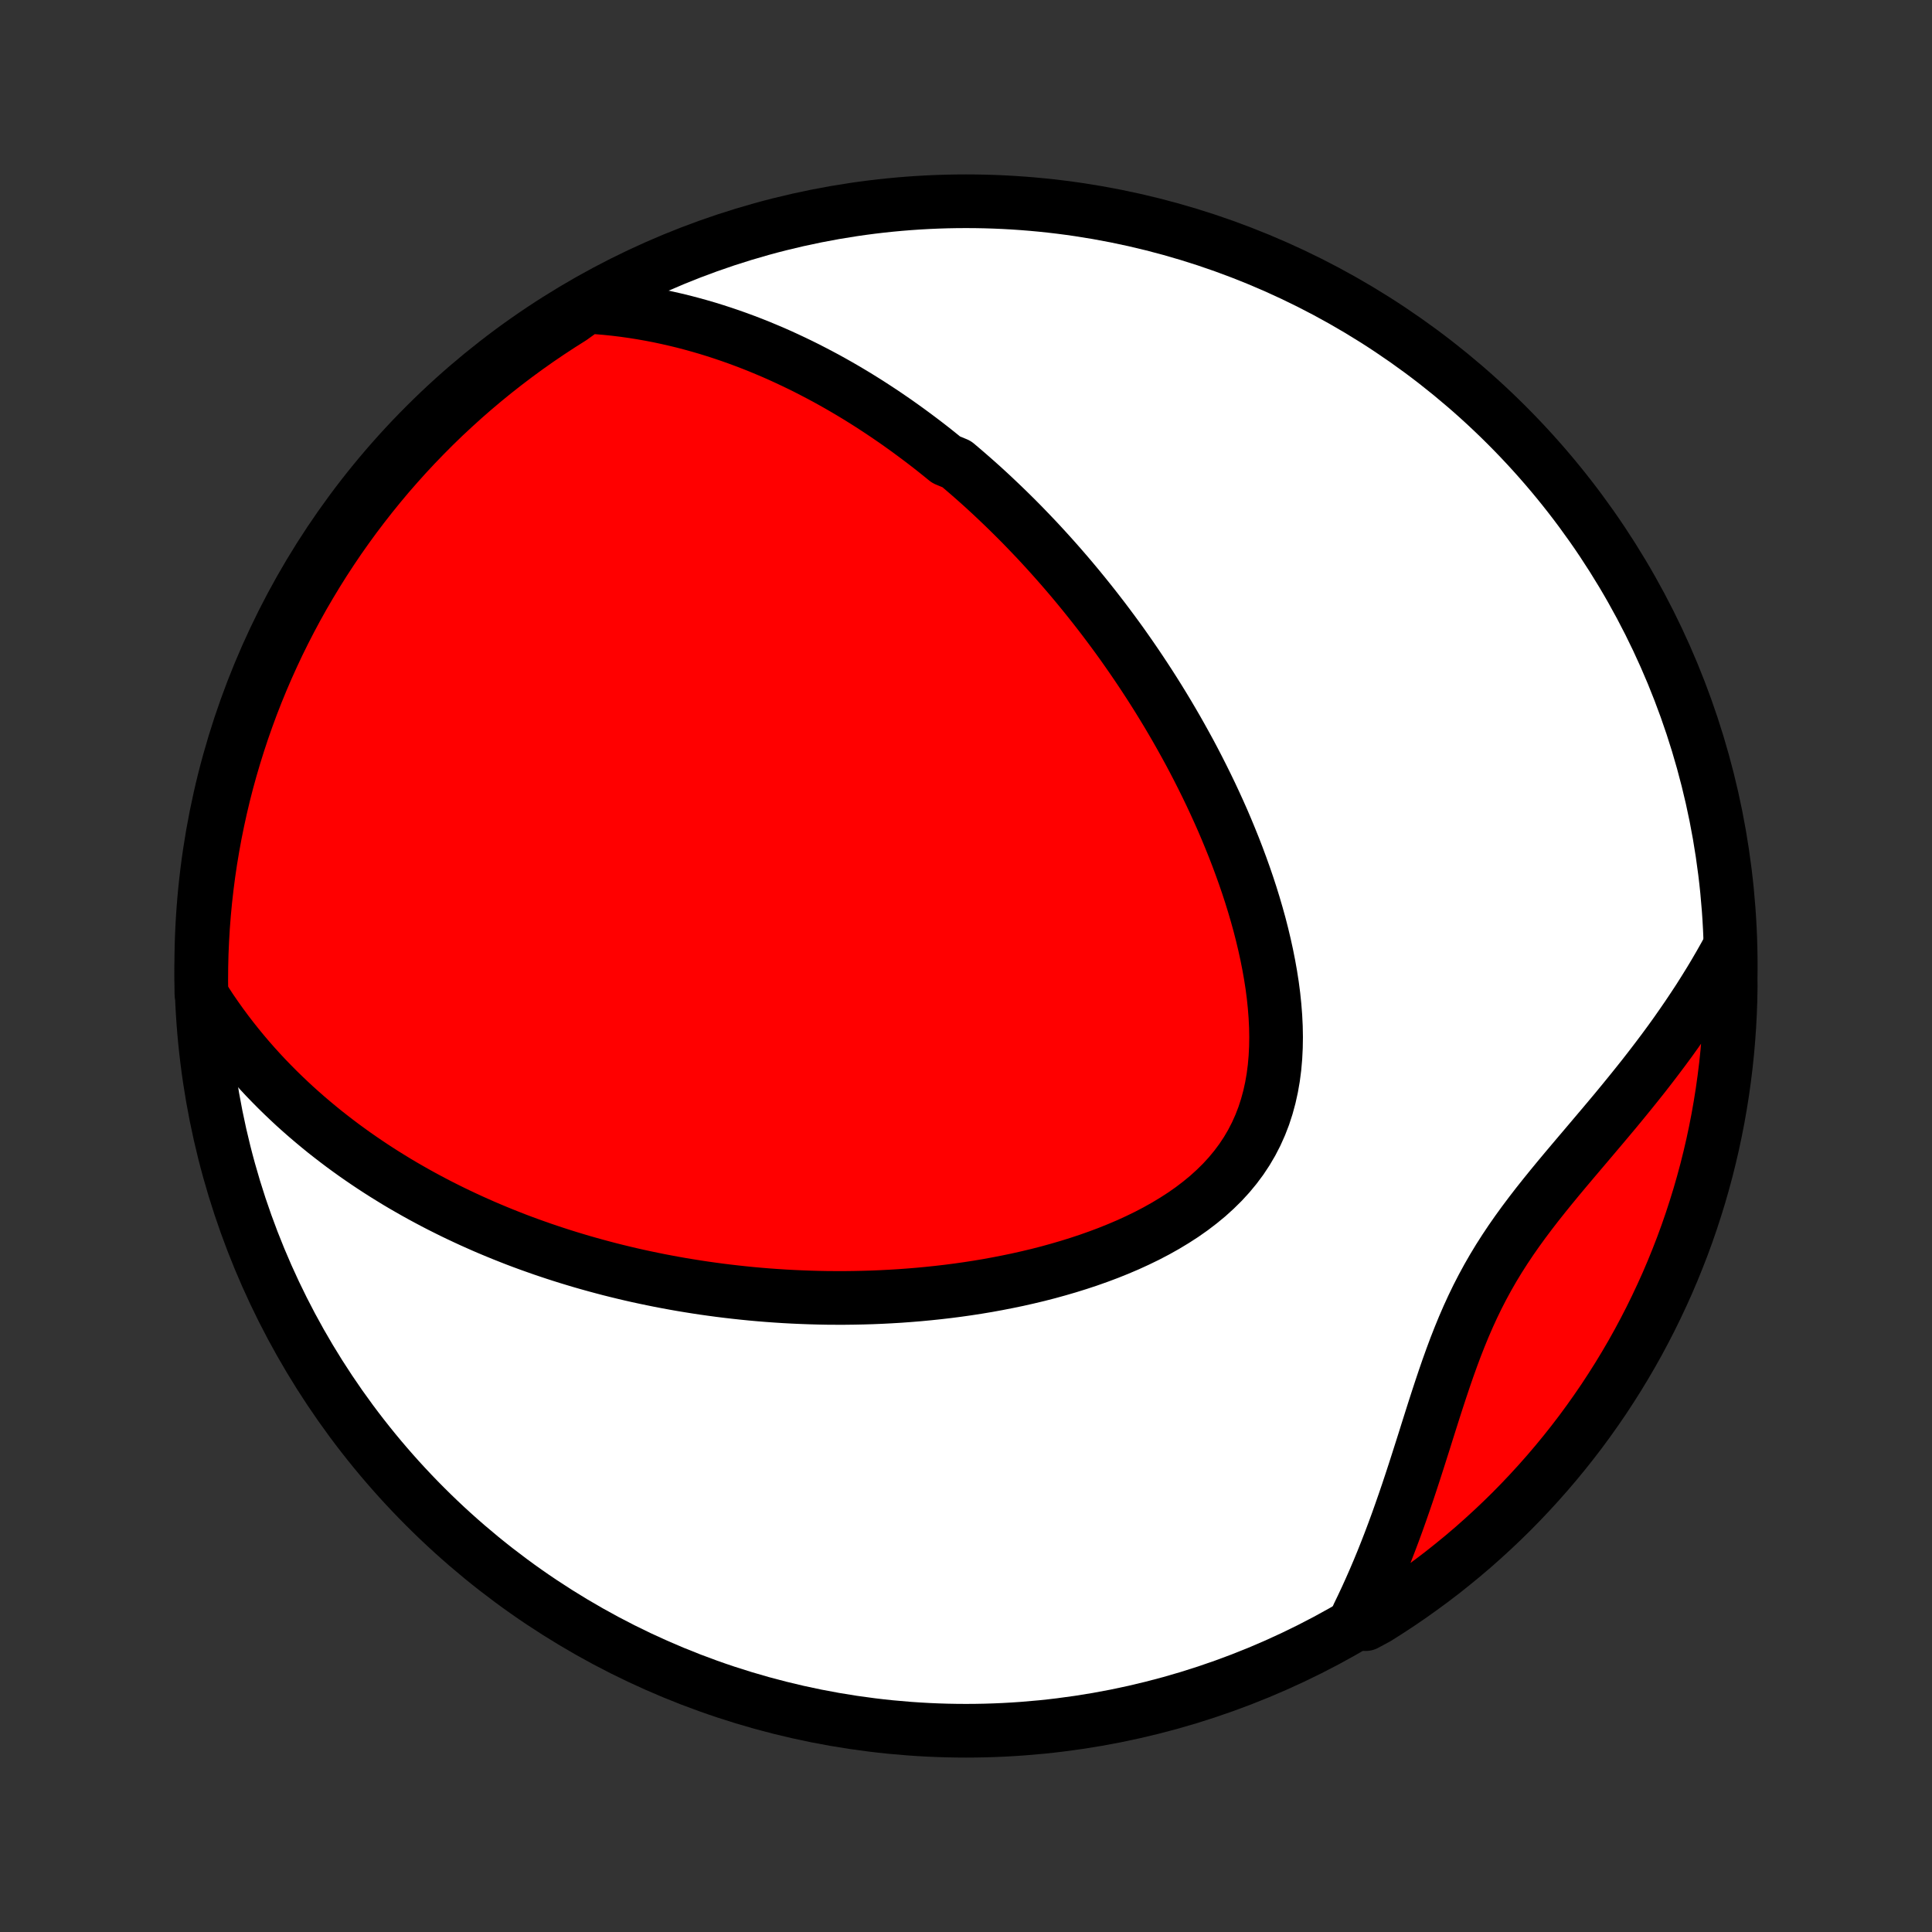 <?xml version="1.0" encoding="utf-8" standalone="no"?>
<!DOCTYPE svg PUBLIC "-//W3C//DTD SVG 1.1//EN"
  "http://www.w3.org/Graphics/SVG/1.1/DTD/svg11.dtd">
<!-- Created with matplotlib (http://matplotlib.org/) -->
<svg height="72pt" version="1.1" viewBox="0 0 72 72" width="72pt" xmlns="http://www.w3.org/2000/svg" xmlns:xlink="http://www.w3.org/1999/xlink">
 <rect x="0" y="0" width="72" height="72" fill="#333333" stroke="none"/>
 <defs>
  <style type="text/css">
*{stroke-linecap:butt;stroke-linejoin:round;}
  </style>
 </defs>
 <g id="figure_1">
  <g id="patch_1">
   <path d="
M0 72
L72 72
L72 0
L0 0
z
" style="fill:none;"/>
  </g>
  <g id="axes_1">
   <g id="PatchCollection_1">
    <defs>
     <path d="
M36 -7.5
C43.558 -7.5 50.808 -10.503 56.153 -15.848
C61.497 -21.192 64.5 -28.442 64.5 -36
C64.5 -43.558 61.497 -50.808 56.153 -56.153
C50.808 -61.497 43.558 -64.5 36 -64.5
C28.442 -64.5 21.192 -61.497 15.848 -56.153
C10.503 -50.808 7.5 -43.558 7.5 -36
C7.5 -28.442 10.503 -21.192 15.848 -15.848
C21.192 -10.503 28.442 -7.5 36 -7.5
z
" id="C0_0_a811fe30f3"/>
     <path d="
M21.873 -60.569
L22.225 -60.546
L22.572 -60.517
L22.913 -60.482
L23.25 -60.441
L23.581 -60.394
L23.909 -60.342
L24.231 -60.285
L24.549 -60.224
L24.862 -60.157
L25.17 -60.087
L25.475 -60.013
L25.775 -59.934
L26.071 -59.852
L26.363 -59.767
L26.65 -59.678
L26.934 -59.586
L27.214 -59.491
L27.49 -59.393
L27.763 -59.292
L28.032 -59.189
L28.298 -59.083
L28.56 -58.974
L28.819 -58.864
L29.075 -58.751
L29.328 -58.635
L29.577 -58.518
L29.824 -58.399
L30.068 -58.278
L30.309 -58.154
L30.548 -58.029
L30.784 -57.903
L31.017 -57.774
L31.248 -57.644
L31.476 -57.512
L31.703 -57.378
L31.927 -57.243
L32.148 -57.106
L32.368 -56.968
L32.586 -56.827
L32.801 -56.686
L33.015 -56.543
L33.227 -56.398
L33.438 -56.252
L33.646 -56.104
L33.853 -55.955
L34.058 -55.804
L34.262 -55.652
L34.465 -55.498
L34.666 -55.343
L34.865 -55.186
L35.063 -55.027
L35.26 -54.867
L35.651 -54.705
L35.844 -54.542
L36.036 -54.377
L36.228 -54.21
L36.418 -54.042
L36.608 -53.872
L36.796 -53.7
L36.984 -53.526
L37.17 -53.35
L37.356 -53.173
L37.542 -52.993
L37.726 -52.812
L37.91 -52.629
L38.093 -52.444
L38.275 -52.256
L38.457 -52.066
L38.639 -51.875
L38.819 -51.681
L38.999 -51.485
L39.179 -51.286
L39.358 -51.085
L39.537 -50.882
L39.715 -50.676
L39.893 -50.468
L40.07 -50.257
L40.247 -50.043
L40.423 -49.827
L40.599 -49.608
L40.775 -49.386
L40.95 -49.161
L41.125 -48.934
L41.299 -48.703
L41.473 -48.469
L41.647 -48.232
L41.82 -47.992
L41.992 -47.748
L42.164 -47.501
L42.335 -47.251
L42.506 -46.997
L42.676 -46.74
L42.846 -46.479
L43.015 -46.214
L43.183 -45.946
L43.35 -45.674
L43.517 -45.398
L43.682 -45.118
L43.847 -44.834
L44.01 -44.546
L44.172 -44.254
L44.334 -43.958
L44.493 -43.658
L44.651 -43.353
L44.807 -43.045
L44.962 -42.732
L45.115 -42.415
L45.265 -42.094
L45.414 -41.768
L45.56 -41.439
L45.703 -41.105
L45.843 -40.767
L45.981 -40.425
L46.115 -40.079
L46.245 -39.729
L46.372 -39.375
L46.495 -39.017
L46.613 -38.656
L46.726 -38.291
L46.834 -37.923
L46.937 -37.552
L47.033 -37.178
L47.123 -36.801
L47.206 -36.423
L47.282 -36.042
L47.35 -35.659
L47.41 -35.275
L47.46 -34.891
L47.5 -34.505
L47.53 -34.121
L47.549 -33.736
L47.556 -33.353
L47.55 -32.972
L47.531 -32.593
L47.498 -32.217
L47.45 -31.846
L47.386 -31.479
L47.306 -31.117
L47.209 -30.761
L47.096 -30.413
L46.964 -30.072
L46.815 -29.739
L46.648 -29.415
L46.463 -29.1
L46.261 -28.795
L46.041 -28.5
L45.806 -28.216
L45.555 -27.942
L45.289 -27.68
L45.01 -27.427
L44.717 -27.186
L44.413 -26.954
L44.098 -26.733
L43.773 -26.523
L43.44 -26.322
L43.098 -26.13
L42.75 -25.948
L42.396 -25.776
L42.036 -25.611
L41.672 -25.456
L41.304 -25.308
L40.933 -25.169
L40.56 -25.037
L40.185 -24.913
L39.809 -24.796
L39.431 -24.686
L39.054 -24.582
L38.676 -24.485
L38.298 -24.395
L37.922 -24.31
L37.546 -24.232
L37.172 -24.159
L36.799 -24.091
L36.428 -24.029
L36.058 -23.972
L35.691 -23.92
L35.326 -23.873
L34.964 -23.831
L34.604 -23.793
L34.246 -23.759
L33.892 -23.73
L33.54 -23.704
L33.191 -23.683
L32.845 -23.665
L32.502 -23.651
L32.161 -23.641
L31.824 -23.634
L31.49 -23.63
L31.159 -23.63
L30.83 -23.632
L30.505 -23.638
L30.183 -23.647
L29.863 -23.659
L29.547 -23.673
L29.233 -23.69
L28.922 -23.71
L28.615 -23.732
L28.309 -23.757
L28.007 -23.784
L27.708 -23.814
L27.411 -23.846
L27.116 -23.88
L26.824 -23.916
L26.535 -23.955
L26.248 -23.995
L25.964 -24.038
L25.682 -24.083
L25.402 -24.129
L25.125 -24.178
L24.849 -24.229
L24.576 -24.281
L24.305 -24.336
L24.036 -24.392
L23.768 -24.45
L23.503 -24.51
L23.24 -24.572
L22.978 -24.636
L22.718 -24.701
L22.46 -24.769
L22.203 -24.838
L21.948 -24.909
L21.695 -24.981
L21.443 -25.056
L21.192 -25.132
L20.943 -25.21
L20.695 -25.29
L20.448 -25.372
L20.203 -25.455
L19.959 -25.541
L19.715 -25.628
L19.473 -25.717
L19.232 -25.808
L18.992 -25.902
L18.753 -25.997
L18.515 -26.094
L18.278 -26.193
L18.041 -26.294
L17.806 -26.398
L17.571 -26.503
L17.337 -26.611
L17.103 -26.721
L16.87 -26.833
L16.638 -26.948
L16.407 -27.064
L16.175 -27.184
L15.945 -27.306
L15.715 -27.43
L15.486 -27.557
L15.257 -27.687
L15.028 -27.819
L14.8 -27.954
L14.573 -28.093
L14.345 -28.234
L14.119 -28.378
L13.893 -28.525
L13.667 -28.676
L13.441 -28.83
L13.216 -28.987
L12.992 -29.148
L12.768 -29.312
L12.544 -29.481
L12.321 -29.653
L12.098 -29.828
L11.876 -30.009
L11.655 -30.193
L11.434 -30.381
L11.214 -30.574
L10.994 -30.771
L10.776 -30.974
L10.558 -31.181
L10.341 -31.393
L10.126 -31.61
L9.911 -31.832
L9.698 -32.06
L9.486 -32.294
L9.275 -32.534
L9.067 -32.779
L8.86 -33.031
L8.655 -33.289
L8.452 -33.553
L8.251 -33.825
L8.053 -34.103
L7.857 -34.388
L7.665 -34.681
L7.505 -34.981
L7.5 -35.473
L7.504 -35.97
L7.516 -36.468
L7.538 -36.965
L7.567 -37.462
L7.606 -37.959
L7.653 -38.455
L7.709 -38.95
L7.773 -39.444
L7.846 -39.937
L7.928 -40.429
L8.018 -40.92
L8.117 -41.409
L8.224 -41.897
L8.339 -42.382
L8.463 -42.866
L8.596 -43.348
L8.737 -43.827
L8.886 -44.304
L9.043 -44.779
L9.209 -45.251
L9.382 -45.72
L9.564 -46.186
L9.754 -46.649
L9.952 -47.109
L10.158 -47.565
L10.371 -48.018
L10.593 -48.467
L10.822 -48.912
L11.059 -49.354
L11.303 -49.791
L11.556 -50.224
L11.815 -50.653
L12.082 -51.078
L12.356 -51.497
L12.637 -51.913
L12.926 -52.323
L13.221 -52.728
L13.524 -53.128
L13.833 -53.523
L14.149 -53.913
L14.471 -54.297
L14.801 -54.675
L15.136 -55.048
L15.478 -55.415
L15.827 -55.776
L16.181 -56.132
L16.541 -56.481
L16.908 -56.823
L17.28 -57.16
L17.658 -57.49
L18.041 -57.813
L18.43 -58.13
L18.825 -58.44
L19.224 -58.743
L19.629 -59.04
L20.038 -59.329
L20.453 -59.611
L20.872 -59.886
L21.296 -60.154
z
" id="C0_1_ffa6e46a7a"/>
     <path d="
M64.458 -36.709
L64.283 -36.389
L64.102 -36.069
L63.916 -35.749
L63.724 -35.429
L63.526 -35.109
L63.324 -34.789
L63.115 -34.47
L62.901 -34.15
L62.682 -33.831
L62.458 -33.511
L62.229 -33.192
L61.994 -32.873
L61.755 -32.555
L61.511 -32.236
L61.264 -31.918
L61.011 -31.6
L60.755 -31.282
L60.496 -30.964
L60.234 -30.646
L59.968 -30.328
L59.701 -30.011
L59.432 -29.693
L59.162 -29.374
L58.891 -29.055
L58.62 -28.735
L58.35 -28.415
L58.081 -28.093
L57.815 -27.77
L57.552 -27.445
L57.292 -27.118
L57.038 -26.789
L56.788 -26.456
L56.545 -26.121
L56.309 -25.783
L56.08 -25.44
L55.859 -25.094
L55.647 -24.744
L55.443 -24.389
L55.248 -24.03
L55.061 -23.667
L54.883 -23.299
L54.713 -22.928
L54.55 -22.552
L54.395 -22.174
L54.245 -21.792
L54.102 -21.408
L53.963 -21.021
L53.829 -20.633
L53.698 -20.243
L53.57 -19.853
L53.444 -19.463
L53.32 -19.072
L53.197 -18.683
L53.075 -18.294
L52.952 -17.907
L52.829 -17.521
L52.706 -17.138
L52.581 -16.757
L52.455 -16.378
L52.327 -16.003
L52.197 -15.631
L52.066 -15.262
L51.932 -14.897
L51.796 -14.536
L51.657 -14.178
L51.516 -13.825
L51.372 -13.476
L51.225 -13.131
L51.075 -12.79
L50.923 -12.454
L50.768 -12.123
L50.61 -11.796
L50.892 -11.473
L51.314 -11.7
L51.731 -11.964
L52.144 -12.235
L52.551 -12.513
L52.953 -12.799
L53.351 -13.091
L53.743 -13.39
L54.129 -13.697
L54.51 -14.009
L54.886 -14.329
L55.255 -14.656
L55.619 -14.989
L55.977 -15.328
L56.329 -15.673
L56.674 -16.025
L57.013 -16.383
L57.346 -16.747
L57.672 -17.116
L57.992 -17.492
L58.305 -17.873
L58.611 -18.259
L58.911 -18.651
L59.203 -19.049
L59.488 -19.451
L59.767 -19.858
L60.037 -20.271
L60.301 -20.688
L60.557 -21.11
L60.806 -21.536
L61.047 -21.967
L61.28 -22.402
L61.506 -22.841
L61.724 -23.285
L61.934 -23.732
L62.137 -24.182
L62.331 -24.637
L62.517 -25.095
L62.696 -25.556
L62.866 -26.02
L63.028 -26.488
L63.181 -26.958
L63.327 -27.431
L63.464 -27.907
L63.593 -28.385
L63.713 -28.866
L63.825 -29.348
L63.928 -29.833
L64.023 -30.319
L64.109 -30.808
L64.187 -31.297
L64.256 -31.789
L64.317 -32.281
L64.369 -32.775
L64.412 -33.27
L64.447 -33.765
L64.473 -34.261
L64.49 -34.758
L64.499 -35.255
z
" id="C0_2_b1c544ef68"/>
    </defs>
    <g clip-path="url(#p1bffca34e9)">
     <use style="fill:#ffffff;stroke:#000000;stroke-width:2.0;" x="0.0" xlink:href="#C0_0_a811fe30f3" y="72.0"/>
    </g>
    <g clip-path="url(#p1bffca34e9)">
     <use style="fill:#ff0000;stroke:#000000;stroke-width:2.0;" x="0.0" xlink:href="#C0_1_ffa6e46a7a" y="72.0"/>
    </g>
    <g clip-path="url(#p1bffca34e9)">
     <use style="fill:#ff0000;stroke:#000000;stroke-width:2.0;" x="0.0" xlink:href="#C0_2_b1c544ef68" y="72.0"/>
    </g>
   </g>
  </g>
 </g>
 <defs>
  <clipPath id="p1bffca34e9">
   <rect height="72.0" width="72.0" x="0.0" y="0.0"/>
  </clipPath>
 </defs>
</svg>
